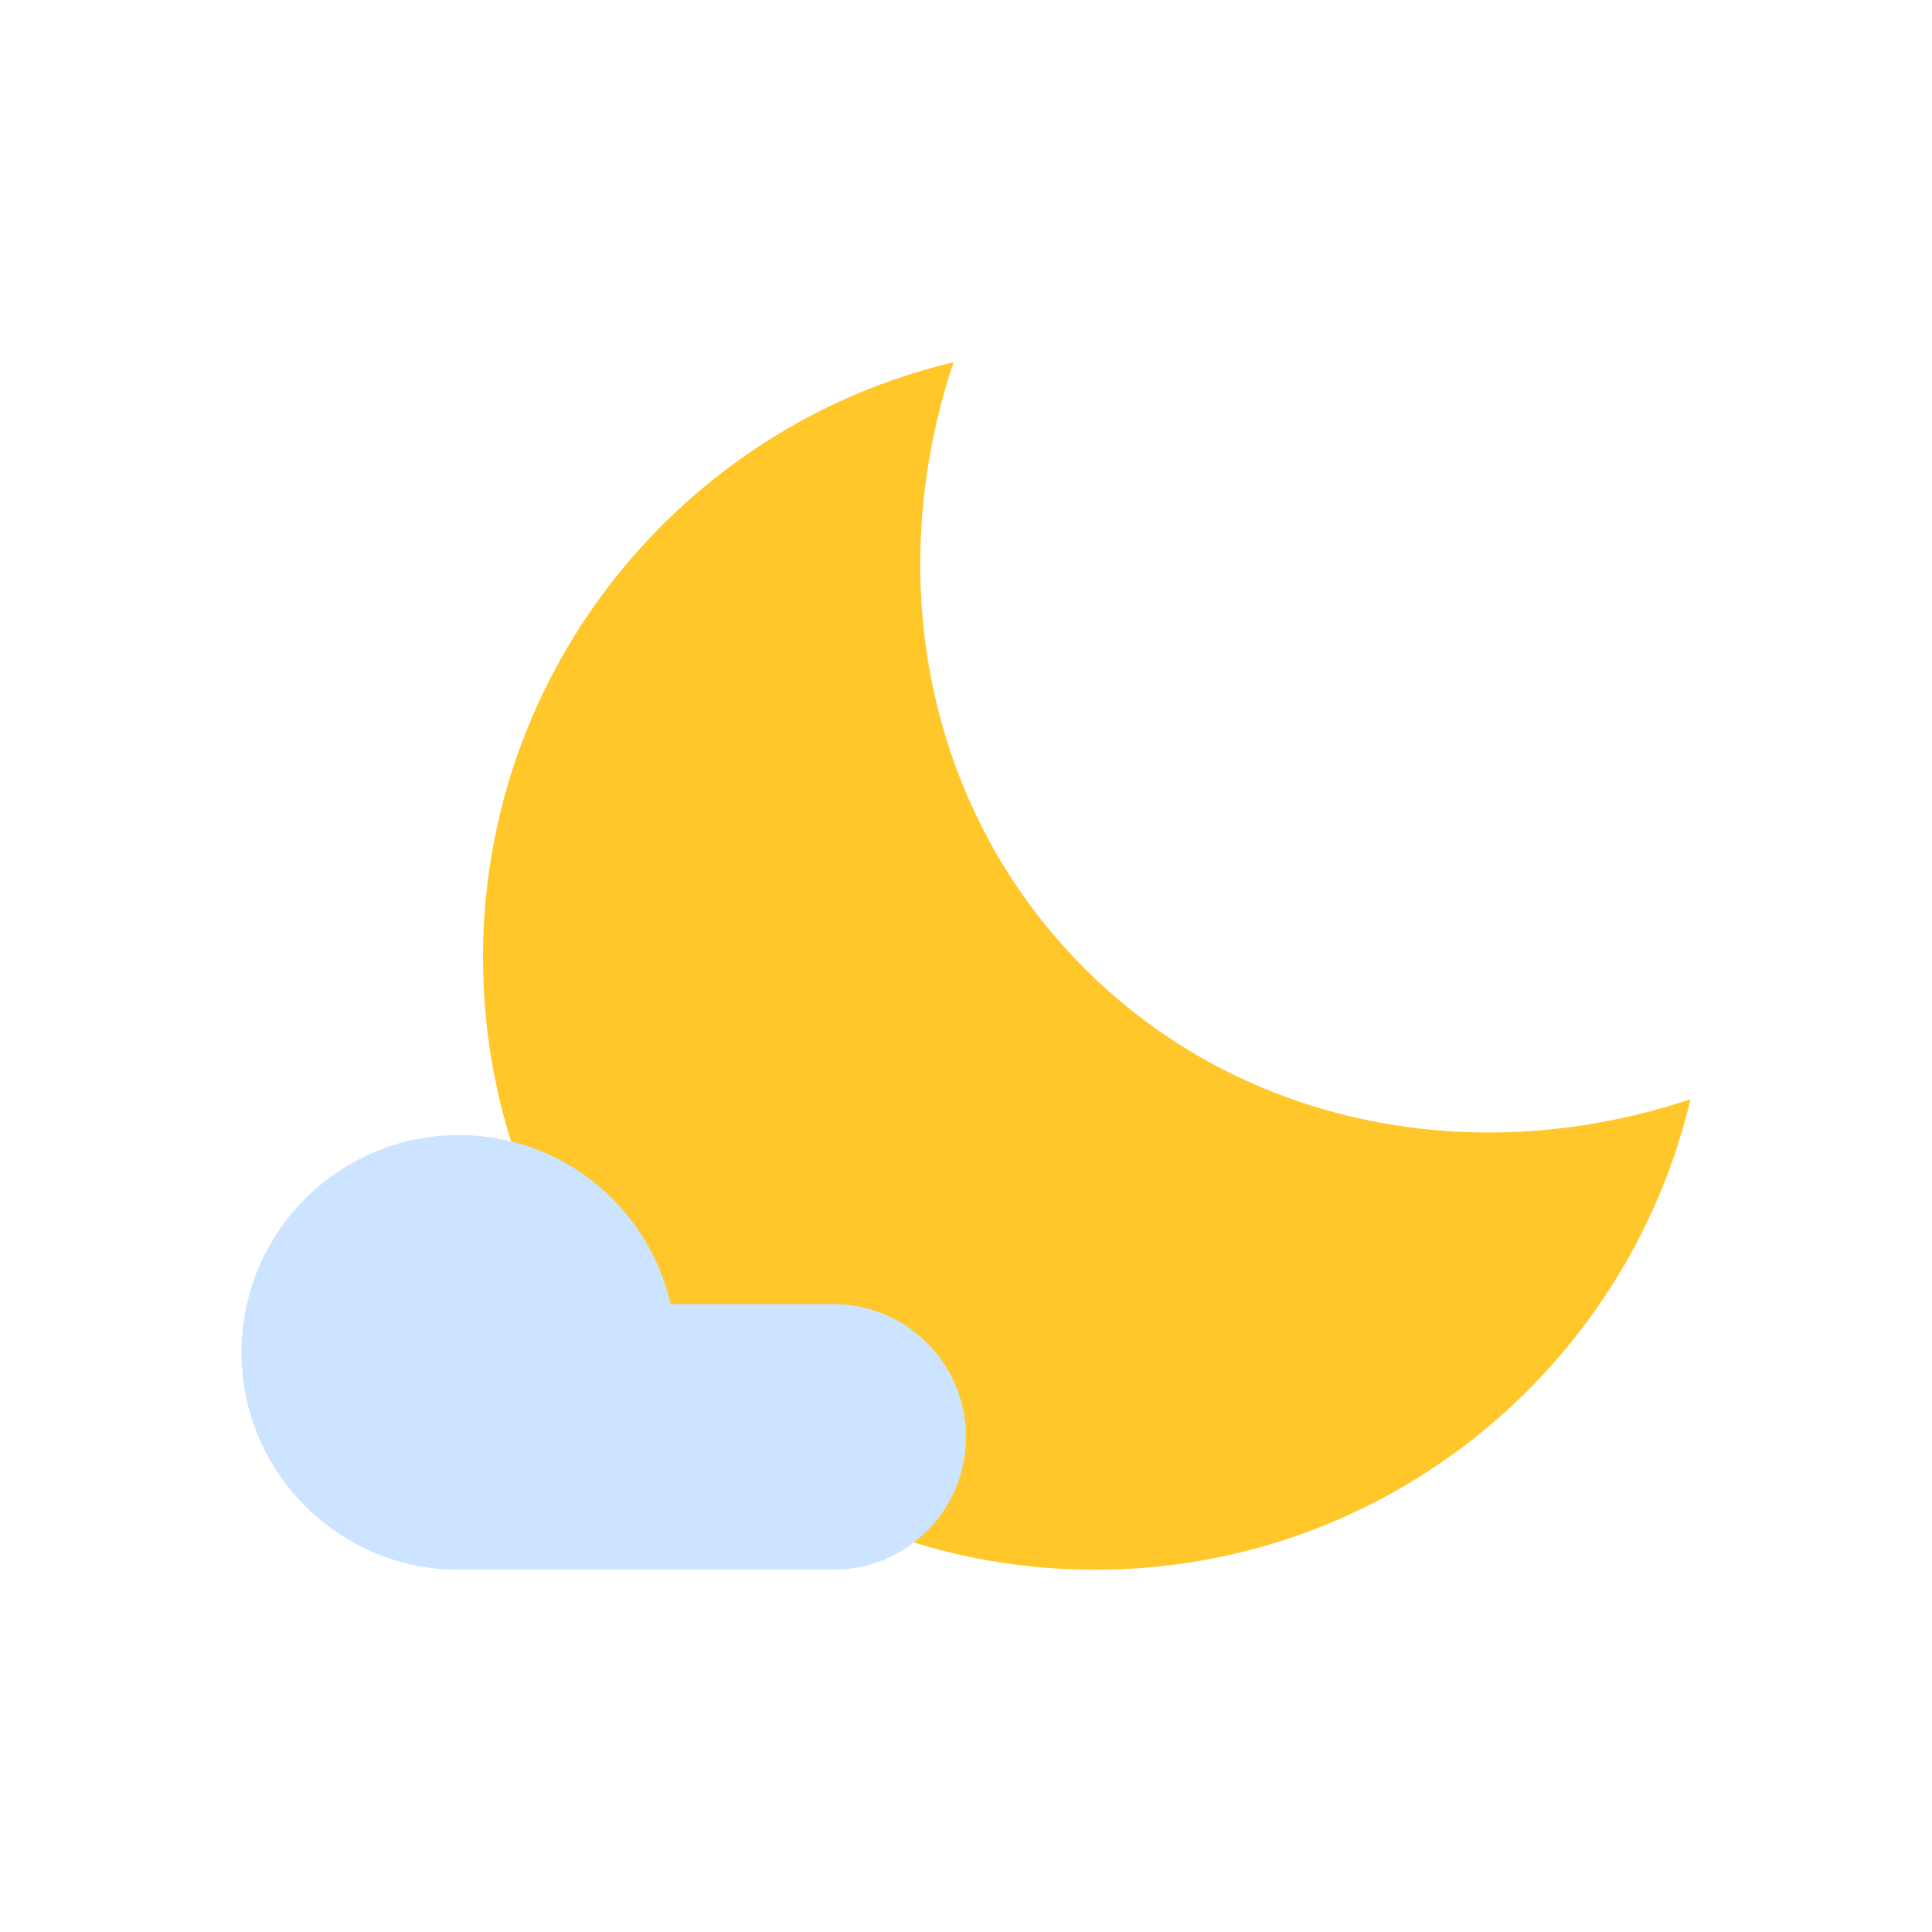 <svg width="24" height="24" viewBox="0 0 24 24" fill="none" xmlns="http://www.w3.org/2000/svg">
<path fill-rule="evenodd" clip-rule="evenodd" d="M13.471 12.029C11.488 10.047 10.962 7.129 11.846 4.5C8.495 5.293 6 8.303 6 11.897C6 16.096 9.404 19.5 13.603 19.5C17.197 19.5 20.207 17.006 21 13.654C18.371 14.538 15.453 14.012 13.471 12.029Z" fill="#FFC72A"/>
<path fill-rule="evenodd" clip-rule="evenodd" d="M10.35 16.2H8.331C8.058 14.998 6.985 14.1 5.7 14.1C4.209 14.1 3 15.309 3 16.8C3 18.291 4.209 19.5 5.7 19.5H10.35C11.261 19.5 12 18.761 12 17.85C12 16.939 11.261 16.2 10.35 16.2Z" fill="#CCE4FF"/>
</svg>
